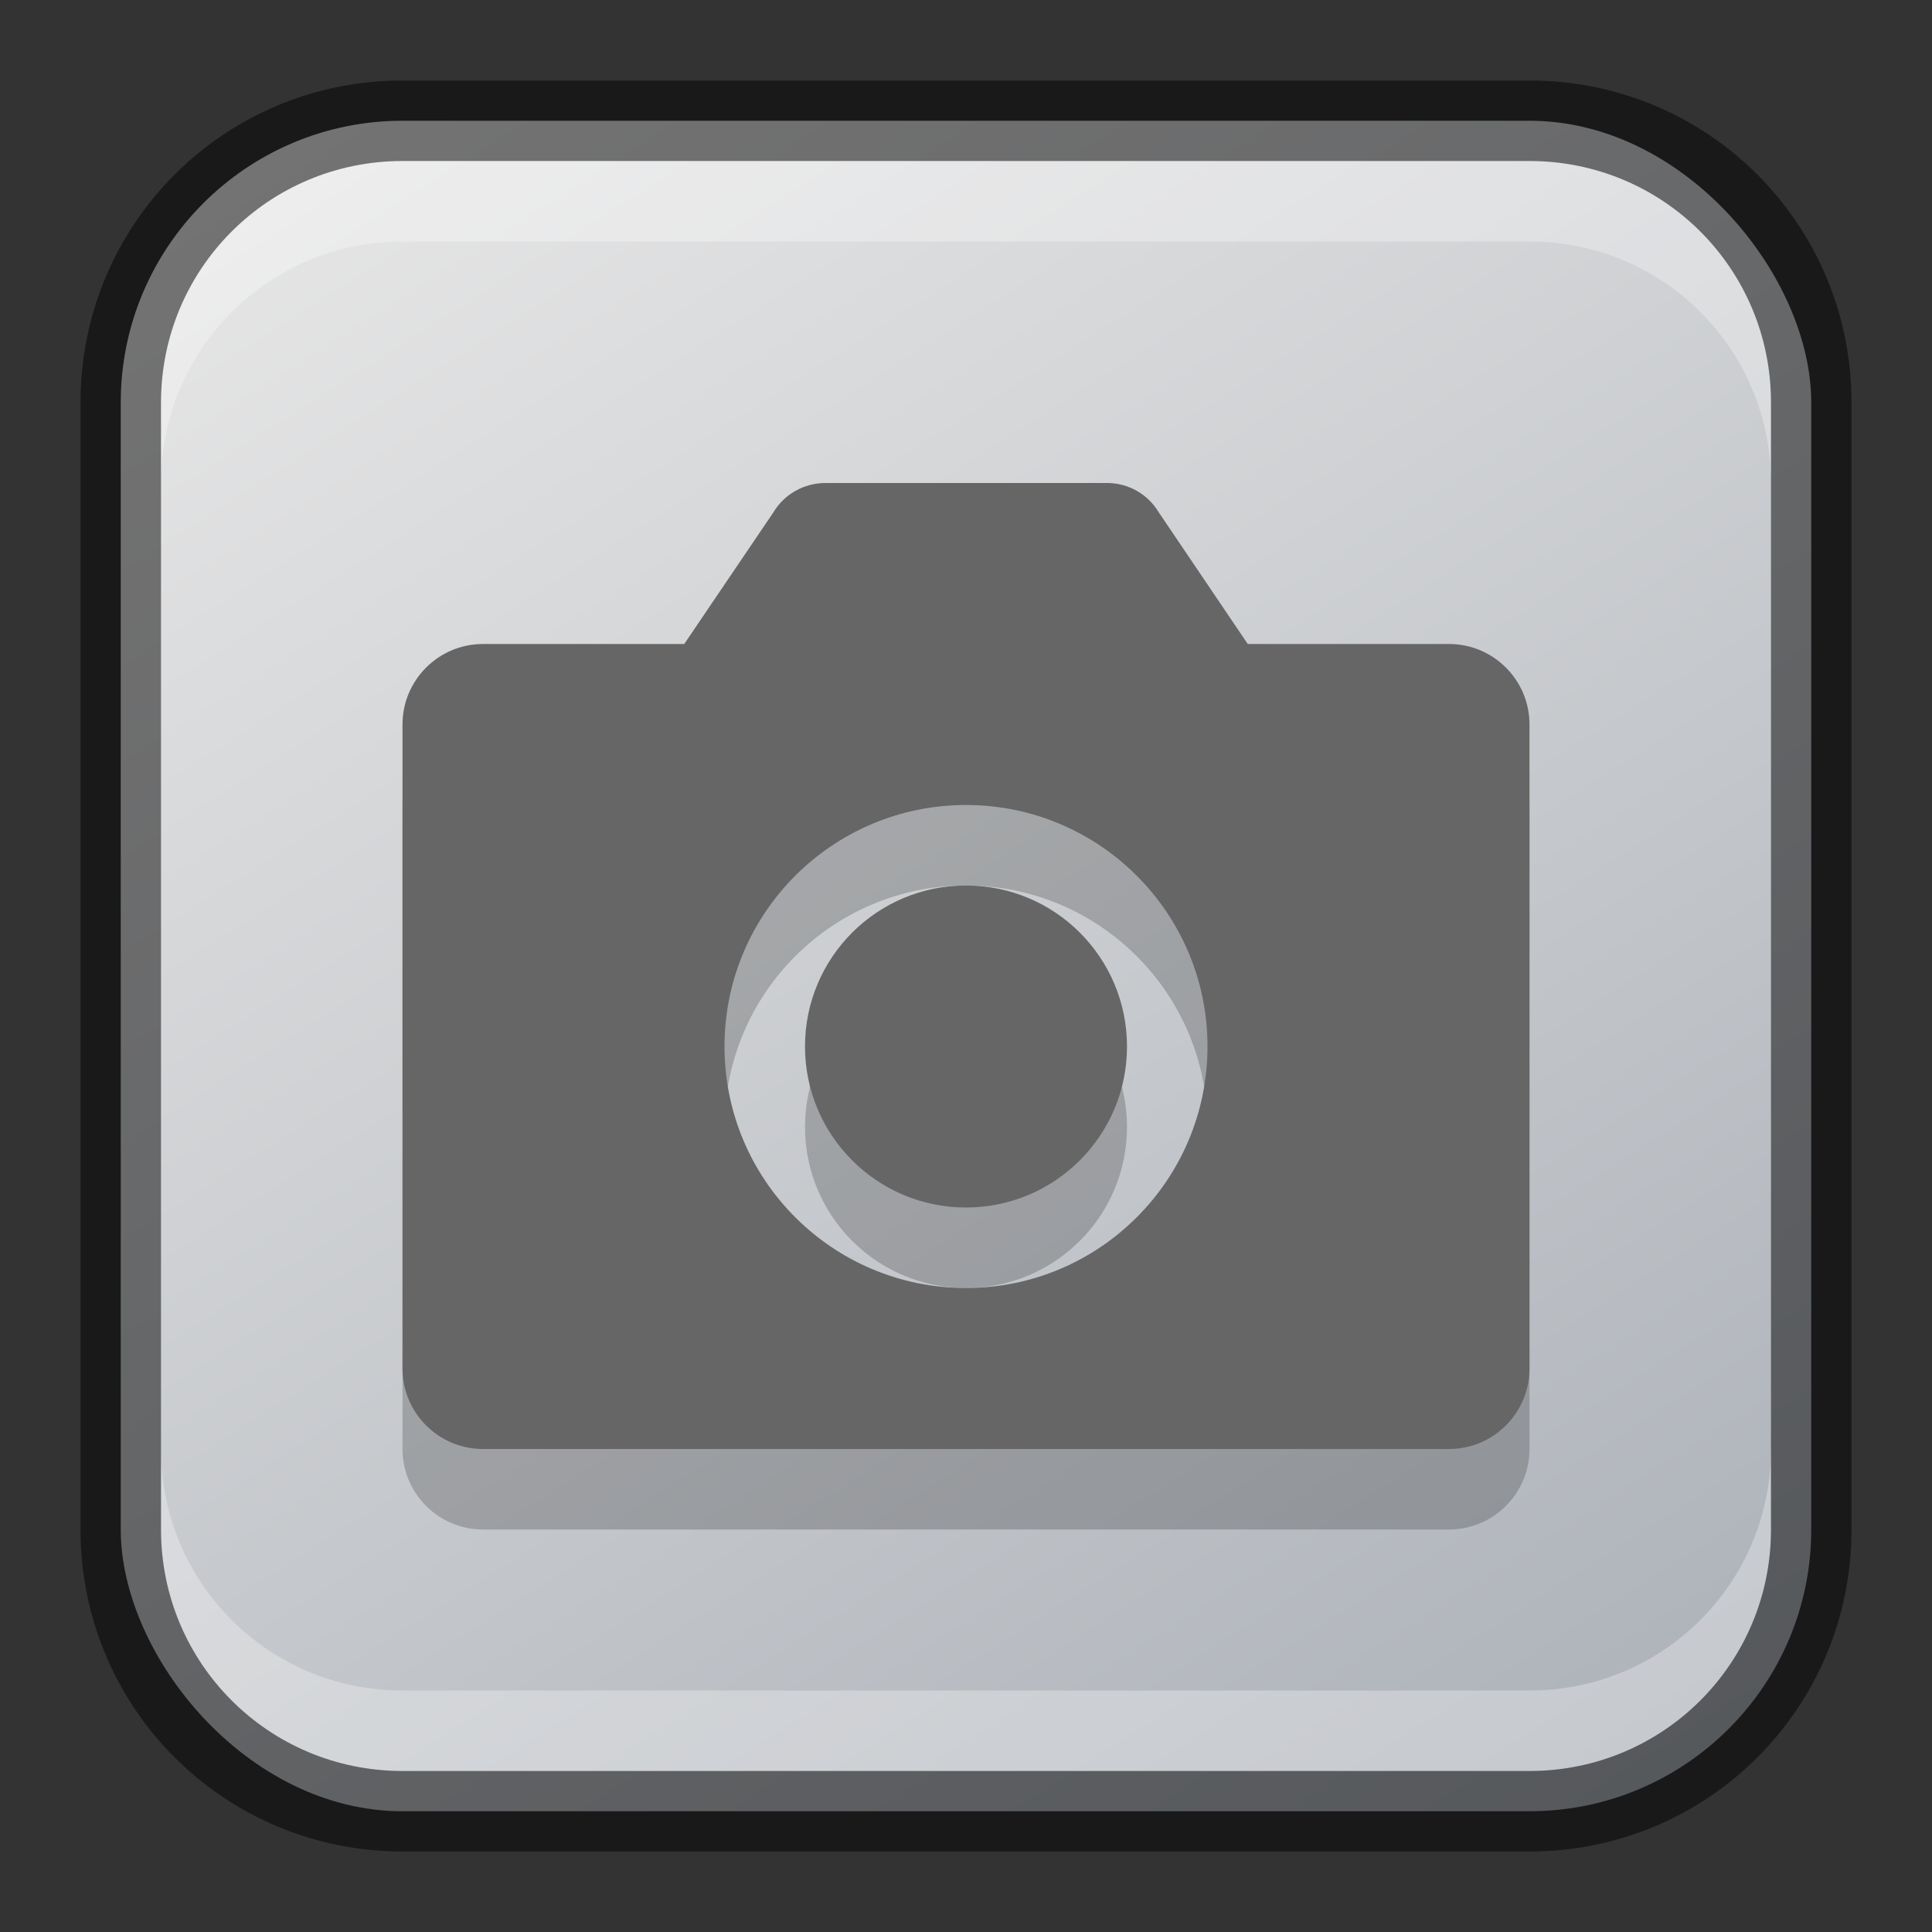 <?xml version="1.0" encoding="UTF-8" standalone="no"?>
<!-- Created with Inkscape (http://www.inkscape.org/) -->

<svg
   width="24"
   height="24"
   viewBox="0 0 24 24"
   version="1.1"
   id="svg5"
   sodipodi:docname="accessories-camera.svg"
   inkscape:version="1.2.1 (9c6d41e410, 2022-07-14)"
   xmlns:inkscape="http://www.inkscape.org/namespaces/inkscape"
   xmlns:sodipodi="http://sodipodi.sourceforge.net/DTD/sodipodi-0.dtd"
   xmlns:xlink="http://www.w3.org/1999/xlink"
   xmlns="http://www.w3.org/2000/svg"
   xmlns:svg="http://www.w3.org/2000/svg">
  <rect x="0" y="0" width="24" height="24" fill="#333333" stroke="none"/>
  <sodipodi:namedview
     id="namedview7"
     pagecolor="#ffffff"
     bordercolor="#666666"
     borderopacity="1.0"
     inkscape:showpageshadow="2"
     inkscape:pageopacity="0.0"
     inkscape:pagecheckerboard="0"
     inkscape:deskcolor="#d1d1d1"
     inkscape:document-units="px"
     showgrid="false"
     inkscape:zoom="36"
     inkscape:cx="11.986111"
     inkscape:cy="12"
     inkscape:window-width="1920"
     inkscape:window-height="1007"
     inkscape:window-x="0"
     inkscape:window-y="0"
     inkscape:window-maximized="1"
     inkscape:current-layer="svg5" />
  <defs
     id="defs2">
    <linearGradient
       inkscape:collect="always"
       xlink:href="#linearGradient3585"
       id="linearGradient10386"
       x1="19"
       y1="23"
       x2="5"
       y2="1"
       gradientUnits="userSpaceOnUse" />
    <linearGradient
       inkscape:collect="always"
       id="linearGradient3585">
      <stop
         style="stop-color:#adb2b9;stop-opacity:1;"
         offset="0"
         id="stop3581" />
      <stop
         style="stop-color:#e6e6e6;stop-opacity:1"
         offset="1"
         id="stop3583" />
    </linearGradient>
  </defs>
  <rect
     style="fill:url(#linearGradient10386);fill-opacity:1;stroke:none"
     id="rect184"
     width="21"
     height="21"
     x="1.5"
     y="1.5"
     ry="3.5" />
  <path
     id="path10249"
     style="opacity:0.2;fill:#000000;fill-opacity:1;stroke-width:3.489;stroke-linejoin:round"
     d="M 10.25 7 C 9.987 7.001 9.742 7.139 9.607 7.365 L 8.5 9 L 6 9 C 5.448 9 5 9.448 5 10 L 5 18 C 5 18.552 5.448 19 6 19 L 18 19 C 18.552 19 19 18.552 19 18 L 19 10 C 19 9.448 18.552 9 18 9 L 15.5 9 L 14.395 7.365 C 14.259 7.138 14.015 6.999 13.75 7 L 10.25 7 z M 12 11 C 13.657 11 15 12.343 15 14 C 15 15.657 13.657 17 12 17 C 10.343 17 9 15.657 9 14 C 9 12.343 10.343 11 12 11 z M 12 12 C 10.895 12 10 12.895 10 14 C 10 15.105 10.895 16 12 16 C 13.105 16 14 15.105 14 14 C 14 12.895 13.105 12 12 12 z " />
  <path
     id="rect849"
     style="fill:#666666;fill-opacity:1;stroke-width:0.923;stroke-linejoin:round"
     d="M 10.25 6 C 9.987 6.001 9.742 6.139 9.607 6.365 L 8.5 8 L 6 8 C 5.448 8 5 8.448 5 9 L 5 17 C 5 17.552 5.448 18 6 18 L 18 18 C 18.552 18 19 17.552 19 17 L 19 9 C 19 8.448 18.552 8 18 8 L 15.5 8 L 14.395 6.365 C 14.259 6.138 14.015 5.999 13.75 6 L 10.25 6 z M 12 10 C 13.657 10 15 11.343 15 13 C 15 14.657 13.657 16 12 16 C 10.343 16 9 14.657 9 13 C 9 11.343 10.343 10 12 10 z M 12 11 C 10.895 11 10 11.895 10 13 C 10 14.105 10.895 15 12 15 C 13.105 15 14 14.105 14 13 C 14 11.895 13.105 11 12 11 z " />
  <path
     id="rect2630"
     style="fill:#ffffff;fill-opacity:1;opacity:0.3"
     d="m 5,2 c -1.662,0 -3,1.338 -3,3 v 1 c 0,-1.662 1.338,-3 3,-3 H 19 c 1.662,0 3,1.338 3,3 v -1 C 22,3.338 20.662,2 19,2 Z" />
  <path
     id="rect398"
     style="opacity:0.3;fill:#ffffff"
     d="m 2,18 v 1 c 0,1.662 1.338,3 3,3 h 14 c 1.662,0 3,-1.338 3,-3 v -1 c 0,1.662 -1.338,3 -3,3 H 5 C 3.338,21 2,19.662 2,18 Z" />
  <path
     id="rect899"
     style="opacity:0.5;fill:#000000;stroke:none"
     d="M 5,1 C 2.784,1 1,2.784 1,5 v 14 c 0,2.216 1.784,4 4,4 h 14 c 2.216,0 4,-1.784 4,-4 V 5 C 23,2.784 21.216,1 19,1 Z m 0,1 h 14 c 1.662,0 3,1.338 3,3 v 14 c 0,1.662 -1.338,3 -3,3 H 5 C 3.338,22 2,20.662 2,19 V 5 C 2,3.338 3.338,2 5,2 Z" />
</svg>
